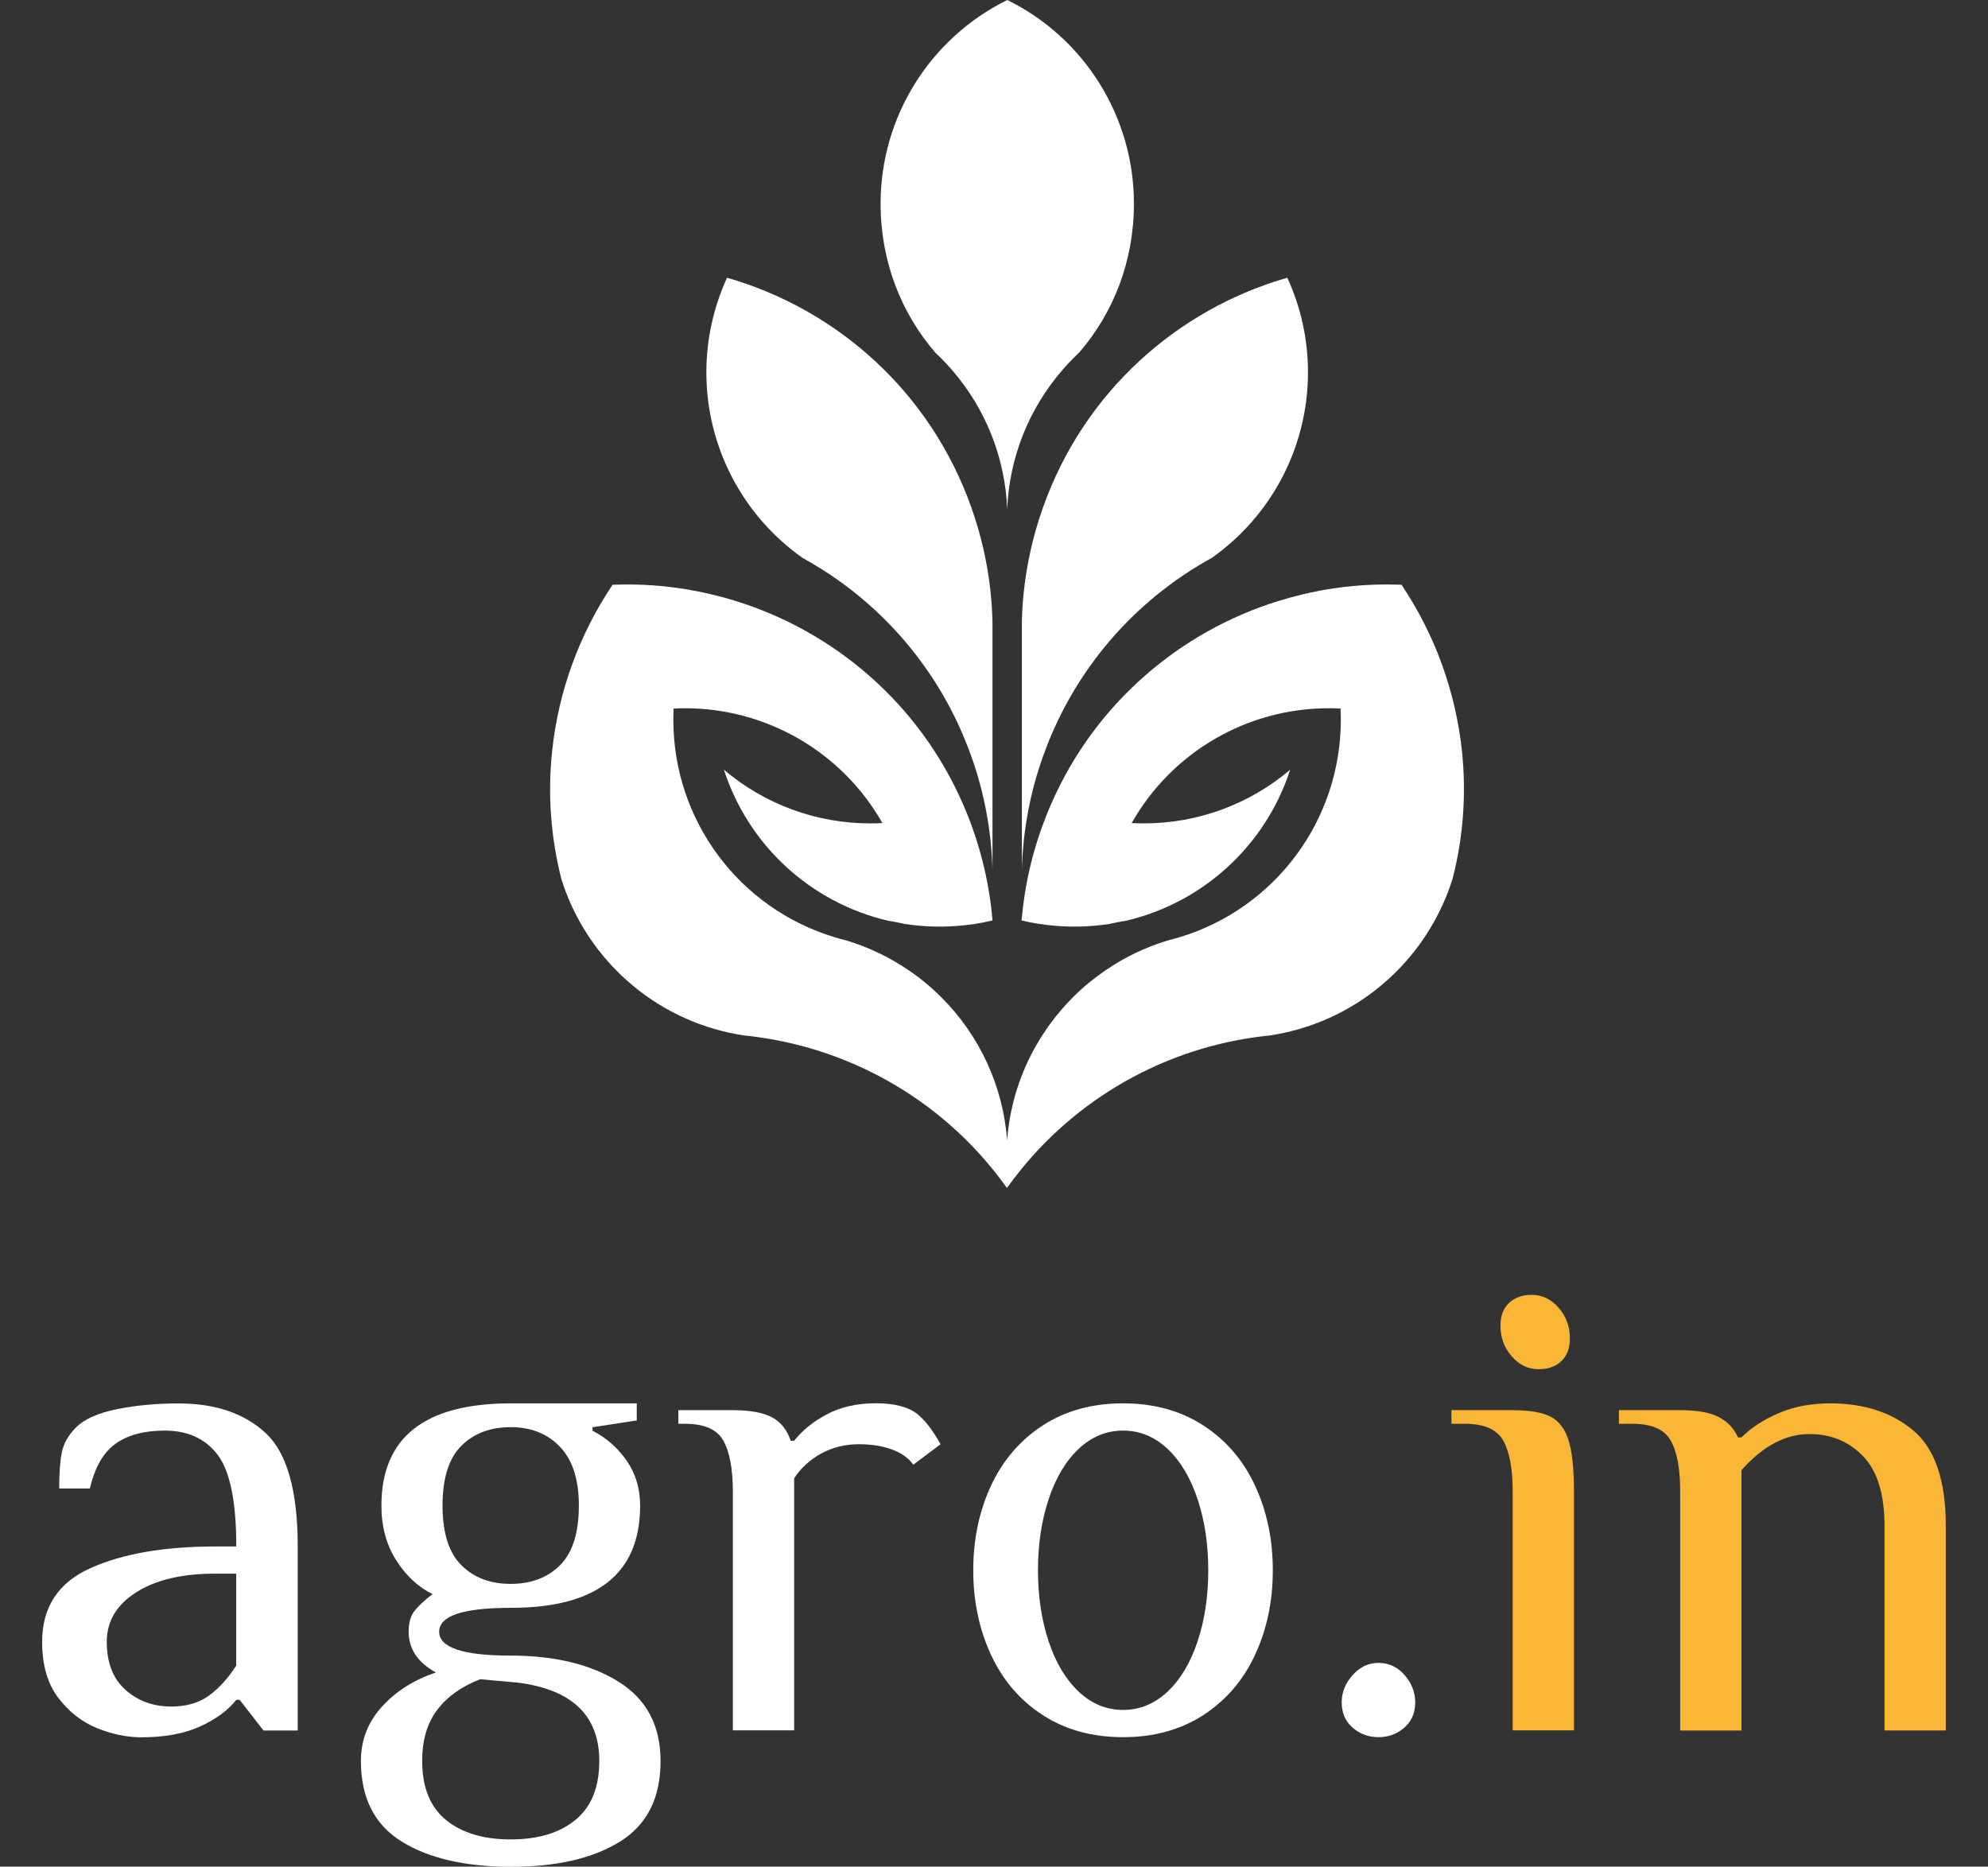<svg width="328" height="308" viewBox="0 0 328 308" fill="none" xmlns="http://www.w3.org/2000/svg">
<rect x="0" y="0" width="328" height="308" fill="#333333" stroke="none"/>
<g clip-path="url(#clip0_2589_3263)">
<path d="M215.803 61.452C215.803 73.629 209.869 85.052 199.918 92.059C198.412 92.892 196.945 93.778 195.517 94.73C184.747 101.896 176.567 112.34 172.193 124.517C172.153 124.636 172.1 124.755 172.061 124.874C169.92 130.89 168.757 137.209 168.598 143.608V102.53C168.638 100.904 168.743 99.278 168.915 97.652C169.417 92.932 170.475 88.278 172.061 83.796C178.827 64.638 194.262 51.034 212.393 45.825C214.653 50.73 215.803 56.058 215.803 61.452Z" fill="white"/>
<path d="M187.087 33.595C187.087 43.114 183.69 51.642 178.061 58.16C177.73 58.464 177.413 58.781 177.096 59.099C176.462 59.733 175.854 60.394 175.272 61.069C169.735 67.454 166.524 75.532 166.18 83.994C165.837 75.546 162.625 67.454 157.088 61.069C156.507 60.394 155.899 59.733 155.265 59.099C154.947 58.781 154.63 58.464 154.3 58.16C148.683 51.655 145.287 43.114 145.287 33.595C145.287 19.329 153.401 6.306 166.193 0C178.986 6.293 187.087 19.329 187.087 33.595Z" fill="white"/>
<path d="M116.543 61.452C116.543 73.629 122.477 85.052 132.428 92.059C133.921 92.892 135.388 93.778 136.828 94.73C147.599 101.896 155.779 112.34 160.153 124.517C160.193 124.636 160.246 124.755 160.285 124.874C162.426 130.89 163.589 137.209 163.748 143.608V102.53C163.708 100.904 163.602 99.278 163.431 97.652C162.928 92.932 161.871 88.278 160.285 83.796C153.519 64.638 138.084 51.034 119.953 45.825C117.706 50.73 116.543 56.058 116.543 61.452Z" fill="white"/>
<path d="M241.215 123.974C240.171 114.138 236.748 104.698 231.237 96.487C229.506 96.421 227.775 96.421 226.057 96.501C222.317 96.673 218.603 97.188 214.956 98.061L214.969 98.087L214.916 98.074C213.582 98.391 212.26 98.761 210.939 99.158C194.658 104.209 180.689 116.068 173.447 132.621C172.853 133.969 172.311 135.358 171.809 136.759C170.593 140.21 169.681 143.753 169.099 147.376C168.862 148.87 168.677 150.377 168.544 151.871C169.522 152.109 170.513 152.307 171.505 152.453C174.941 152.981 178.429 153.034 181.878 152.611C182.262 152.558 182.645 152.506 183.028 152.453C183.927 152.241 184.839 152.069 185.777 151.924C198.543 148.936 208.811 139.483 212.868 127.002C206.115 132.74 197.552 135.873 188.698 135.86C188.037 135.86 187.376 135.847 186.715 135.807C193.349 124.08 205.785 116.848 219.251 116.861C219.898 116.861 220.546 116.875 221.18 116.914C221.194 116.914 221.22 116.914 221.233 116.914C221.22 116.941 221.194 116.98 221.18 117.007C221.207 117.602 221.22 118.21 221.22 118.805C221.22 135.318 210.397 149.875 194.605 154.647C193.97 154.832 193.323 155.018 192.675 155.176C188.988 156.287 185.486 157.966 182.315 160.161C181.376 160.808 180.464 161.496 179.579 162.223C178.694 162.95 177.848 163.73 177.015 164.563C174.465 167.115 172.298 170.024 170.566 173.197C168.055 177.811 166.562 182.914 166.166 188.15C165.492 179.239 161.646 170.87 155.316 164.563C154.497 163.743 153.651 162.963 152.752 162.223C151.88 161.496 150.968 160.808 150.017 160.161C146.845 157.979 143.343 156.3 139.643 155.176C138.995 155.018 138.348 154.846 137.713 154.647C121.908 149.875 111.098 135.318 111.098 118.805C111.098 118.197 111.111 117.602 111.138 117.007C111.111 116.98 111.098 116.941 111.085 116.914H111.138C111.772 116.875 112.42 116.861 113.067 116.861C126.52 116.875 138.942 124.106 145.59 135.807C144.929 135.847 144.268 135.86 143.607 135.86C134.753 135.873 126.19 132.74 119.437 127.002C123.481 139.483 133.762 148.936 146.528 151.924C147.453 152.069 148.365 152.241 149.277 152.453C149.66 152.506 150.043 152.558 150.426 152.611C153.876 153.034 157.364 152.981 160.8 152.453C161.805 152.294 162.796 152.109 163.761 151.871C163.628 150.377 163.457 148.87 163.205 147.376C162.624 143.766 161.712 140.21 160.496 136.759C159.994 135.344 159.452 133.969 158.858 132.621C151.616 116.055 137.647 104.209 121.366 99.158C120.058 98.748 118.737 98.391 117.389 98.074L117.336 98.087L117.349 98.061C113.702 97.201 109.988 96.673 106.248 96.501C104.53 96.421 102.799 96.421 101.068 96.487C95.557 104.698 92.121 114.138 91.09 123.974C90.35 131.008 90.866 138.108 92.597 144.956V144.969C94.394 150.76 97.579 156.022 101.874 160.306C102.693 161.126 103.552 161.906 104.438 162.646C109.684 167.009 116.041 169.852 122.794 170.856H122.807C123.547 170.923 124.274 171.015 125.014 171.121C136.775 172.747 147.797 177.771 156.73 185.598C160.179 188.626 163.272 192.037 165.954 195.765C166.139 196.003 166.126 196.003 166.139 196.003C166.152 196.003 166.139 196.003 166.324 195.765C176.024 182.293 190.812 173.382 207.252 171.121C207.978 171.015 208.718 170.936 209.458 170.856H209.472C216.225 169.852 222.581 167.009 227.828 162.646C228.713 161.906 229.572 161.126 230.391 160.306C234.673 156.022 237.858 150.76 239.668 144.969V144.956C241.439 138.108 241.941 130.995 241.215 123.974Z" fill="white"/>
<path d="M15.938 285.114C13.466 284.096 11.352 282.43 9.594 280.116C7.837 277.79 6.951 274.722 6.951 270.901C6.951 265.203 9.594 261.157 14.88 258.764C20.166 256.371 27.078 255.168 35.615 255.168H38.985C38.985 247.817 37.967 242.806 35.945 240.096C33.923 237.399 31.003 236.05 27.184 236.05C23.814 236.05 21.118 236.764 19.096 238.192C17.074 239.62 15.647 242.092 14.827 245.609H9.766C9.766 243.058 9.911 241.061 10.215 239.594C10.519 238.126 11.299 236.764 12.581 235.495C13.929 234.146 16.162 233.155 19.268 232.52C22.373 231.886 25.77 231.568 29.443 231.568C35.509 231.568 40.306 233.195 43.835 236.46C47.35 239.726 49.121 245.966 49.121 255.181V285.537H43.478L39.54 280.473H38.985C37.637 282.192 35.654 283.66 33.025 284.863C30.395 286.066 27.144 286.661 23.245 286.661C20.854 286.634 18.409 286.132 15.938 285.114ZM34.478 279.773C36.13 278.57 37.623 276.93 38.971 274.828V259.65H35.602C30.051 259.65 25.677 260.681 22.453 262.744C19.228 264.806 17.616 267.517 17.616 270.901C17.616 274.352 18.647 276.996 20.708 278.834C22.77 280.672 25.294 281.584 28.294 281.584C30.778 281.571 32.84 280.976 34.478 279.773Z" fill="white"/>
<path d="M66.234 303.835C61.781 301.059 59.547 296.643 59.547 290.574C59.547 287.124 60.71 284.122 63.036 281.584C65.362 279.032 68.322 277.168 71.917 275.965C68.917 274.312 67.424 272.065 67.424 269.222C67.424 267.728 67.767 266.565 68.441 265.732C69.115 264.912 70.093 264.013 71.362 263.035C68.957 261.832 66.961 259.967 65.349 257.416C63.737 254.864 62.93 251.876 62.93 248.425C62.93 237.187 70.053 231.555 84.286 231.555H105.06V234.371L97.752 235.495V236.064C100.078 237.267 101.968 238.933 103.422 241.061C104.889 243.203 105.615 245.649 105.615 248.425C105.615 259.663 98.492 265.296 84.26 265.296C76.397 265.296 72.459 266.604 72.459 269.235C72.459 271.866 76.397 273.175 84.26 273.175C91.528 273.175 97.462 274.616 102.074 277.499C106.686 280.381 108.985 284.744 108.985 290.601C108.985 296.669 106.752 301.098 102.298 303.862C97.845 306.638 91.832 308.026 84.26 308.026C76.701 308 70.688 306.612 66.234 303.835ZM94.938 300.292C97.554 298.15 98.876 294.911 98.876 290.561C98.876 283.065 94.382 278.755 85.396 277.631L79.212 277.076C76.132 278.279 73.78 279.958 72.128 282.139C70.476 284.321 69.657 287.124 69.657 290.574C69.657 294.924 70.965 298.163 73.595 300.305C76.212 302.447 79.78 303.505 84.273 303.505C88.766 303.505 92.321 302.434 94.938 300.292ZM92.413 258.249C94.475 256.186 95.506 252.907 95.506 248.412C95.506 244.142 94.475 240.916 92.413 238.747C90.352 236.579 87.643 235.482 84.26 235.482C80.877 235.482 78.168 236.513 76.106 238.576C74.044 240.638 73.014 243.917 73.014 248.412C73.014 252.907 74.044 256.186 76.106 258.249C78.168 260.311 80.877 261.342 84.26 261.342C87.643 261.342 90.352 260.311 92.413 258.249Z" fill="white"/>
<path d="M119.333 237.677C118.289 235.839 116.188 234.927 113.042 234.927H111.919V232.679H120.905C123.747 232.679 125.901 233.076 127.368 233.856C128.835 234.636 129.852 235.931 130.46 237.729H131.028C132.376 236.011 134.187 234.543 136.473 233.34C138.759 232.137 141.442 231.542 144.508 231.542C147.508 231.542 149.754 232.11 151.247 233.234C152.516 234.213 153.838 235.892 155.186 238.298L150.692 241.669C149.873 240.546 148.671 239.699 147.098 239.144C145.525 238.576 143.728 238.298 141.706 238.298C139.46 238.298 137.398 238.8 135.521 239.818C133.645 240.836 132.152 242.198 131.028 243.917V285.511H120.919V246.165C120.905 242.344 120.377 239.514 119.333 237.677Z" fill="white"/>
<path d="M172.035 282.985C168.282 280.553 165.441 277.234 163.498 273.03C161.555 268.839 160.577 264.185 160.577 259.095C160.577 254.005 161.555 249.351 163.498 245.16C165.441 240.969 168.295 237.65 172.035 235.204C175.775 232.772 180.202 231.555 185.29 231.555C190.378 231.555 194.805 232.772 198.545 235.204C202.284 237.637 205.139 240.955 207.081 245.16C209.024 249.364 210.002 254.005 210.002 259.095C210.002 264.198 209.024 268.839 207.081 273.03C205.139 277.234 202.284 280.54 198.545 282.985C194.791 285.418 190.378 286.635 185.29 286.635C180.202 286.635 175.775 285.418 172.035 282.985ZM192.664 279.098C194.805 277.076 196.443 274.299 197.606 270.782C198.769 267.266 199.351 263.365 199.351 259.095C199.351 254.824 198.769 250.924 197.606 247.407C196.443 243.891 194.791 241.114 192.664 239.091C190.523 237.068 188.078 236.05 185.303 236.05C182.528 236.05 180.083 237.068 177.942 239.091C175.801 241.114 174.163 243.891 173 247.407C171.837 250.937 171.255 254.824 171.255 259.095C171.255 263.365 171.837 267.266 173 270.782C174.163 274.312 175.814 277.076 177.942 279.098C180.083 281.121 182.528 282.139 185.303 282.139C188.065 282.139 190.523 281.121 192.664 279.098Z" fill="white"/>
<path d="M223.164 285.061C221.962 284.017 221.367 282.629 221.367 280.897C221.367 279.244 221.962 277.75 223.164 276.402C224.367 275.053 225.781 274.379 227.433 274.379C229.151 274.379 230.591 275.053 231.754 276.402C232.917 277.75 233.498 279.244 233.498 280.897C233.498 282.615 232.904 284.004 231.701 285.061C230.499 286.106 229.071 286.635 227.433 286.635C225.794 286.635 224.367 286.106 223.164 285.061Z" fill="white"/>
<path d="M248.009 237.677C246.965 235.839 244.863 234.927 241.718 234.927H239.472V232.679H249.581C252.356 232.679 254.431 233.036 255.819 233.75C257.206 234.464 258.198 235.76 258.792 237.624C259.387 239.501 259.691 242.344 259.691 246.165V285.511H249.581V246.165C249.581 242.344 249.053 239.514 248.009 237.677ZM249.409 223.781C248.167 222.353 247.559 220.674 247.559 218.718C247.559 217.144 248.022 215.901 248.96 215.002C249.898 214.103 251.154 213.654 252.726 213.654C254.444 213.654 255.925 214.368 257.167 215.796C258.409 217.224 259.017 218.903 259.017 220.859C259.017 222.433 258.554 223.675 257.616 224.574C256.678 225.474 255.422 225.923 253.85 225.923C252.119 225.923 250.638 225.209 249.409 223.781Z" fill="#FAB737"/>
<path d="M275.641 237.677C274.597 235.839 272.496 234.927 269.351 234.927H267.104V232.679H277.214C279.989 232.679 282.104 233.049 283.557 233.803C285.024 234.556 286.081 235.68 286.755 237.174H287.324C288.896 235.601 290.931 234.266 293.442 233.181C295.953 232.097 298.781 231.555 301.926 231.555C307.543 231.555 312.128 233.049 315.697 236.05C319.251 239.052 321.036 244.3 321.036 251.797V285.524H310.926V251.797C310.926 246.548 309.75 242.714 307.384 240.268C305.019 237.835 302.085 236.619 298.557 236.619C294.579 236.619 290.839 238.602 287.324 242.582V285.537H277.214V246.191C277.227 242.344 276.699 239.514 275.641 237.677Z" fill="#FAB737"/>
</g>
<defs>
<clipPath id="clip0_2589_3263">
<rect width="328" height="308" fill="white"/>
</clipPath>
</defs>
</svg>
